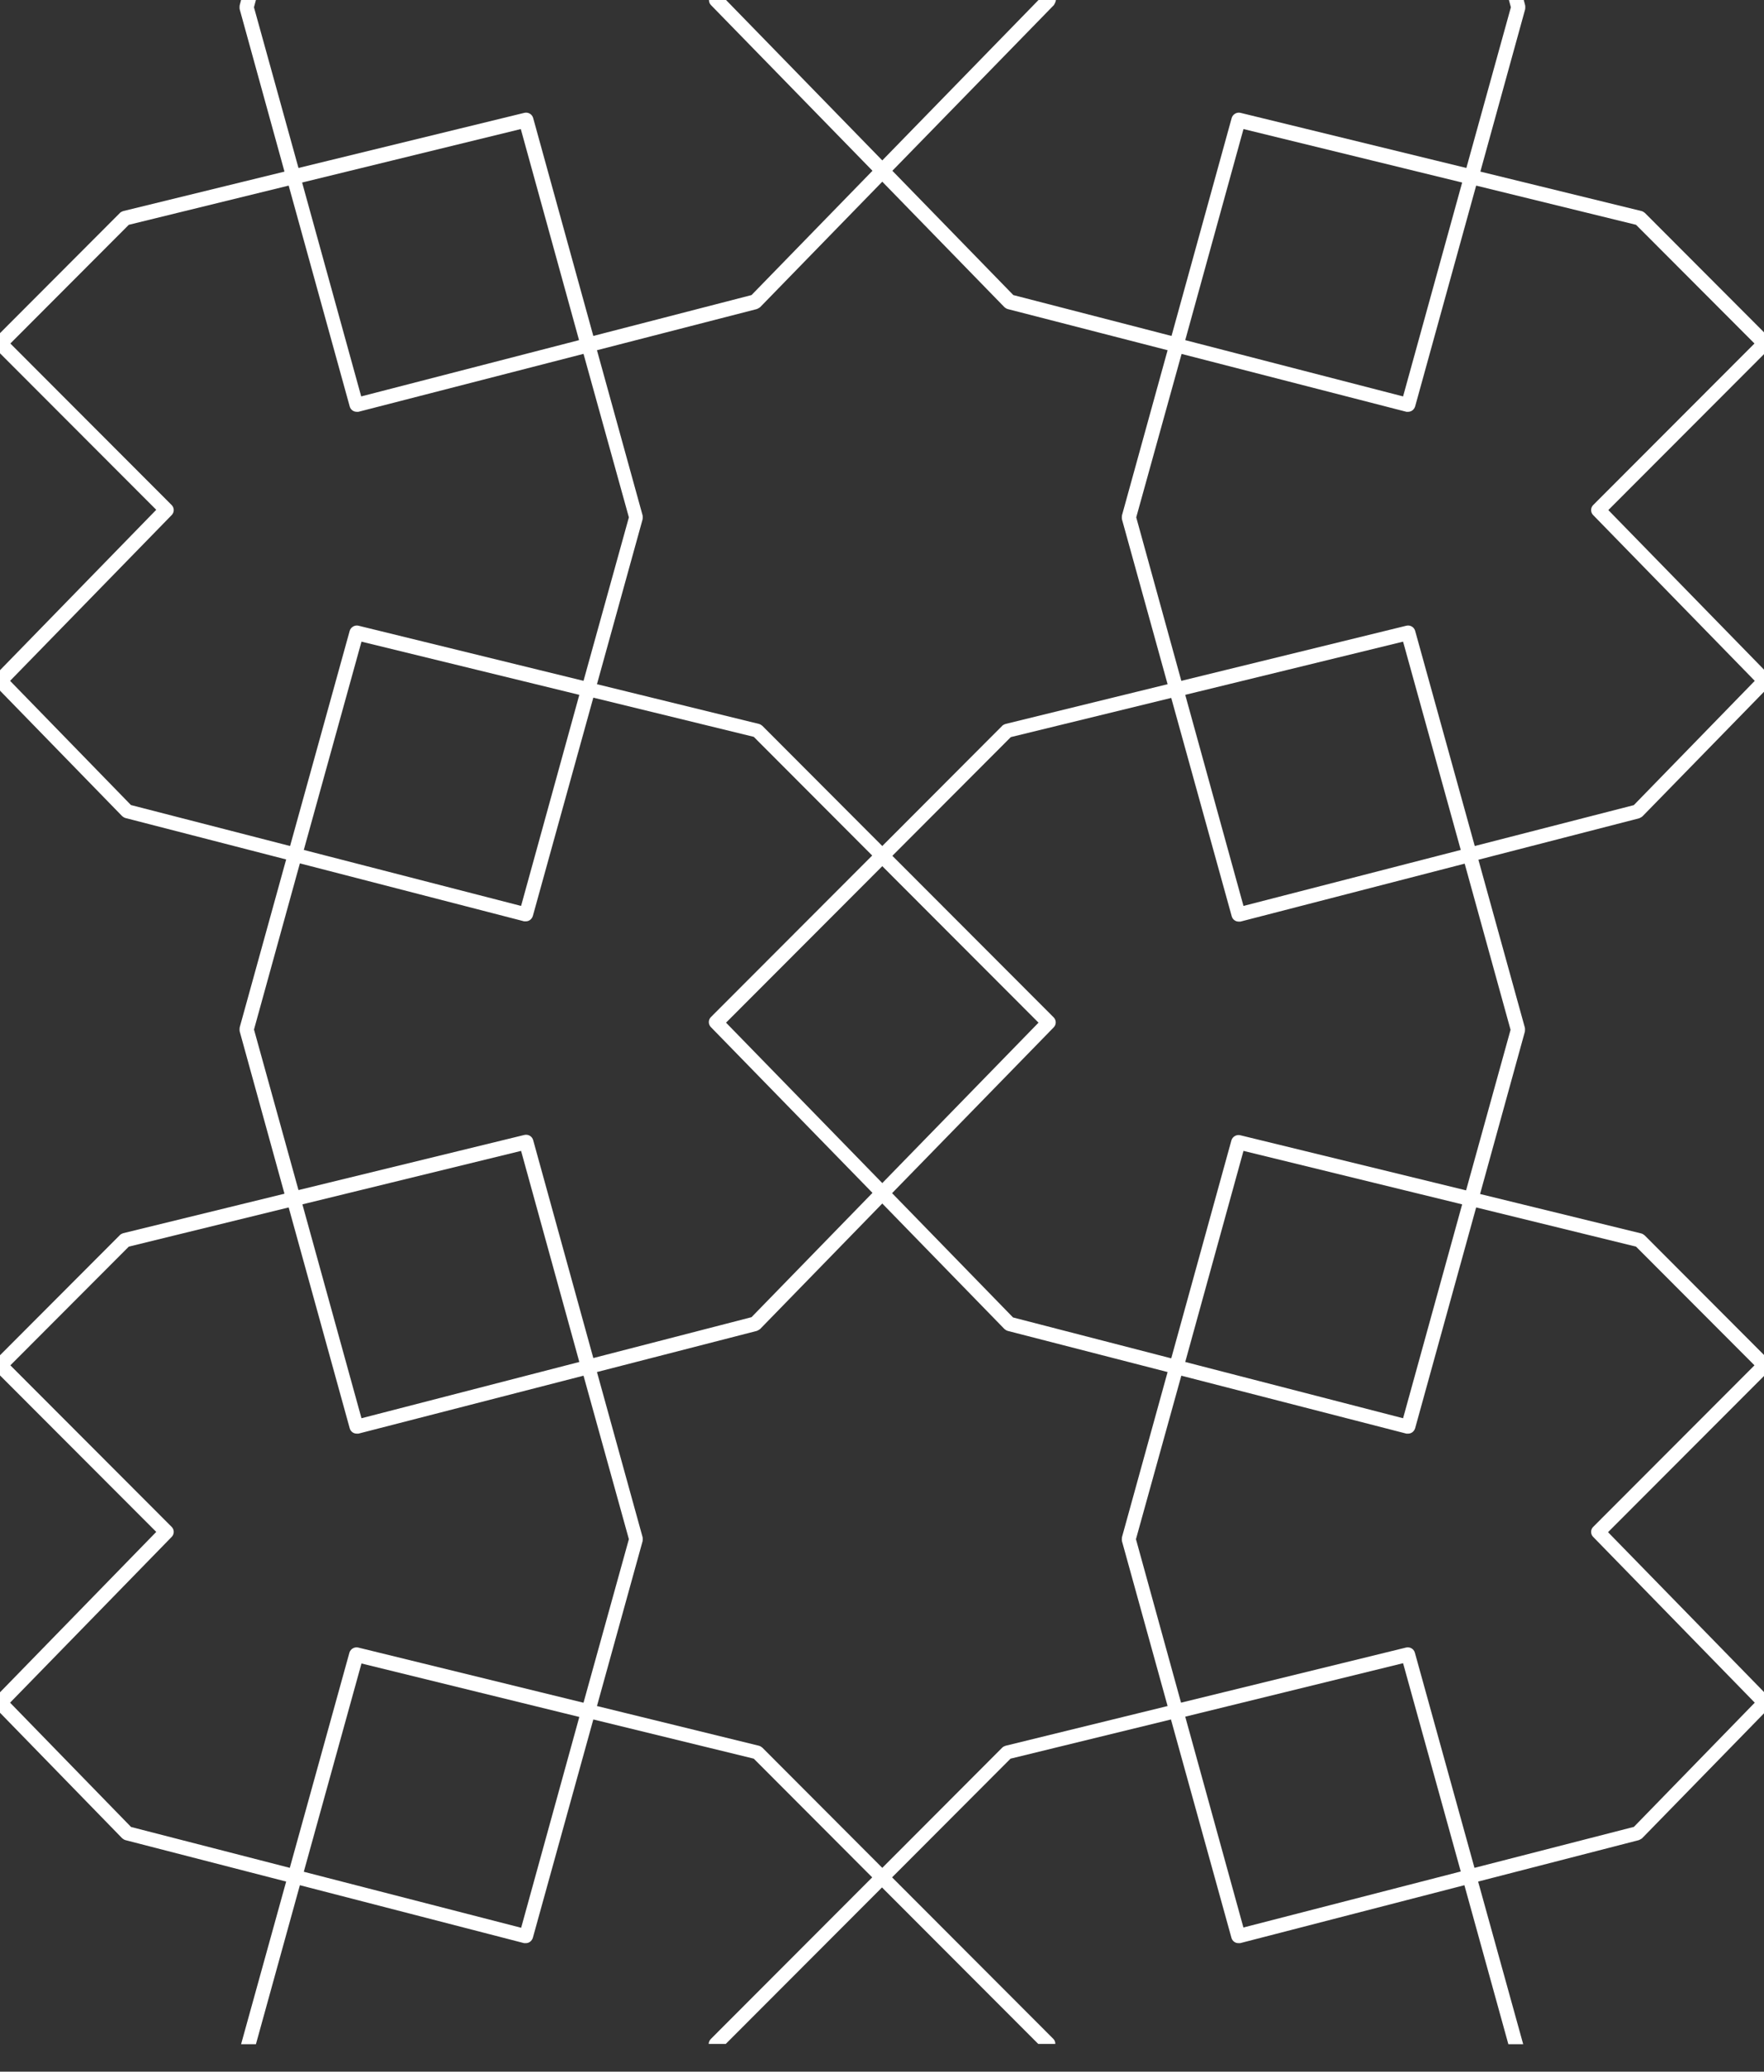 <svg width="63" height="74" viewBox="0 0 63 74" fill="none" xmlns="http://www.w3.org/2000/svg">
<rect x="0" y="0" width="63" height="74" fill="#333333" stroke="none"/>
<path d="M63 60.44L57.43 54.73L63 49.15V48.4L58.74 44.13C58.74 44.13 58.67 44.07 58.62 44.06L52.86 42.65L54.46 36.85C54.46 36.85 54.47 36.76 54.46 36.71L52.8 30.71L58.54 29.23C58.54 29.23 58.63 29.19 58.66 29.16L63.01 24.7V23.93L57.44 18.22L63.01 12.64V11.88L58.75 7.61C58.75 7.61 58.68 7.55 58.63 7.54L52.87 6.13L54.47 0.33C54.47 0.33 54.48 0.24 54.47 0.19L54.42 0H53.89L53.96 0.26L52.37 6L44.3 4.03C44.17 4 44.03 4.08 43.99 4.21L41.84 12L36.19 10.54L31.87 6.1L37.64 0.18C37.64 0.18 37.71 0.07 37.71 0H37.09L31.51 5.73L25.93 0H25.32C25.32 0.06 25.34 0.13 25.39 0.18L31.16 6.1L26.84 10.54L21.19 12L19.04 4.21C19 4.08 18.87 4 18.73 4.03L10.66 6L9.07 0.26L9.14 0H8.61L8.56 0.19C8.56 0.19 8.55 0.28 8.56 0.33L10.16 6.13L4.4 7.54C4.4 7.54 4.31 7.57 4.28 7.61L0 11.9V12.62L5.58 18.21L0 23.94V24.67L4.36 29.15C4.36 29.15 4.43 29.21 4.48 29.22L10.22 30.7L8.56 36.7C8.56 36.7 8.55 36.79 8.56 36.84L10.16 42.64L4.4 44.05C4.4 44.05 4.31 44.08 4.28 44.12L0 48.41V49.13L5.58 54.72L0 60.45V61.18L4.36 65.66C4.36 65.66 4.43 65.72 4.48 65.73L10.22 67.21L8.61 73.02H9.14L10.71 67.34L18.72 69.41C18.72 69.41 18.76 69.41 18.78 69.41C18.89 69.41 18.99 69.34 19.03 69.22L21.19 61.42L26.92 62.82L31.15 67.06L25.39 72.83C25.34 72.88 25.31 72.95 25.31 73.01H25.92L31.5 67.42L37.08 73.01H37.69C37.69 72.94 37.67 72.88 37.62 72.83L31.86 67.06L36.09 62.82L41.82 61.42L43.98 69.22C44.01 69.33 44.11 69.41 44.23 69.41C44.25 69.41 44.27 69.41 44.29 69.41L52.3 67.34L53.87 73.02H54.4L52.79 67.21L58.53 65.73C58.53 65.73 58.62 65.69 58.65 65.66L63 61.2V60.43V60.44ZM53.95 36.78L52.36 42.52L44.29 40.55C44.16 40.52 44.02 40.6 43.98 40.73L41.83 48.52L36.18 47.06L31.86 42.62L37.63 36.7C37.73 36.6 37.73 36.44 37.63 36.34L31.87 30.57L36.1 26.33L41.83 24.93L43.99 32.73C44.02 32.84 44.12 32.92 44.24 32.92C44.26 32.92 44.28 32.92 44.3 32.92L52.31 30.85L53.95 36.79V36.78ZM52.22 43.02L50.11 50.66L42.33 48.65L44.41 41.11L52.22 43.02ZM31.51 42.26L25.93 36.53L31.51 30.94L37.09 36.53L31.51 42.26ZM42.33 24.82L50.11 22.92L52.17 30.36L44.41 32.36L42.33 24.82ZM44.41 4.61L52.22 6.52L50.11 14.16L42.33 12.15L44.41 4.61ZM42.19 12.64L50.23 14.71C50.23 14.71 50.27 14.71 50.29 14.71C50.4 14.71 50.5 14.64 50.54 14.52L52.72 6.63L58.43 8.03L62.66 12.27L56.9 18.04C56.8 18.14 56.8 18.3 56.9 18.4L62.67 24.32L58.35 28.76L52.67 30.22L50.54 22.53C50.5 22.4 50.37 22.32 50.23 22.35L42.19 24.32L40.58 18.48L42.2 12.64H42.19ZM27.03 11.04C27.03 11.04 27.12 11 27.15 10.97L31.51 6.49L35.87 10.97C35.87 10.97 35.94 11.03 35.99 11.04L41.7 12.51L40.07 18.41C40.07 18.41 40.06 18.5 40.07 18.55L41.7 24.44L35.91 25.86C35.91 25.86 35.82 25.89 35.79 25.93L31.51 30.22L27.23 25.93C27.23 25.93 27.16 25.87 27.11 25.86L21.32 24.44L22.95 18.55C22.95 18.55 22.96 18.46 22.95 18.41L21.32 12.51L27.03 11.04ZM18.6 4.61L20.68 12.15L12.9 14.16L10.79 6.52L18.6 4.61ZM4.68 28.76L0.36 24.32L6.13 18.4C6.23 18.3 6.23 18.14 6.13 18.04L0.37 12.27L4.6 8.03L10.31 6.63L12.49 14.52C12.52 14.63 12.62 14.71 12.74 14.71C12.76 14.71 12.78 14.71 12.8 14.71L20.84 12.64L22.46 18.48L20.84 24.32L12.8 22.35C12.67 22.32 12.53 22.4 12.49 22.53L10.36 30.22L4.69 28.76H4.68ZM20.69 24.82L18.61 32.36L10.85 30.36L12.91 22.92L20.69 24.82ZM9.07 36.78L10.71 30.84L18.72 32.91C18.72 32.91 18.76 32.91 18.78 32.91C18.89 32.91 18.99 32.84 19.03 32.72L21.19 24.92L26.92 26.32L31.15 30.56L25.39 36.33C25.29 36.43 25.29 36.59 25.39 36.69L31.16 42.61L26.84 47.05L21.19 48.51L19.04 40.72C19 40.59 18.87 40.51 18.73 40.54L10.66 42.51L9.07 36.77V36.78ZM20.69 48.65L12.91 50.66L10.8 43.02L18.61 41.11L20.69 48.65ZM18.61 68.86L10.85 66.86L12.91 59.42L20.69 61.33L18.61 68.87V68.86ZM20.83 60.82L12.79 58.85C12.66 58.82 12.52 58.9 12.48 59.03L10.35 66.72L4.68 65.26L0.36 60.82L6.13 54.9C6.23 54.8 6.23 54.64 6.13 54.54L0.37 48.77L4.6 44.53L10.31 43.13L12.49 51.02C12.52 51.13 12.62 51.21 12.74 51.21C12.76 51.21 12.78 51.21 12.8 51.21L20.84 49.14L22.46 54.98L20.84 60.82H20.83ZM35.91 62.36C35.91 62.36 35.82 62.39 35.79 62.43L31.51 66.72L27.23 62.43C27.23 62.43 27.16 62.37 27.11 62.36L21.32 60.94L22.95 55.05C22.95 55.05 22.96 54.96 22.95 54.91L21.32 49.01L27.03 47.54C27.03 47.54 27.12 47.5 27.15 47.47L31.51 42.99L35.87 47.47C35.87 47.47 35.94 47.53 35.99 47.54L41.7 49.01L40.07 54.91C40.07 54.91 40.06 55 40.07 55.05L41.7 60.94L35.91 62.36ZM44.41 68.86L42.33 61.32L50.11 59.41L52.17 66.85L44.41 68.85V68.86ZM58.34 65.26L52.66 66.72L50.53 59.03C50.49 58.9 50.36 58.82 50.22 58.85L42.18 60.82L40.57 54.98L42.19 49.14L50.23 51.21C50.23 51.21 50.27 51.21 50.29 51.21C50.4 51.21 50.5 51.14 50.54 51.02L52.72 43.13L58.43 44.53L62.66 48.77L56.9 54.54C56.8 54.64 56.8 54.8 56.9 54.9L62.67 60.82L58.35 65.26H58.34Z" fill="white"/>
</svg>
